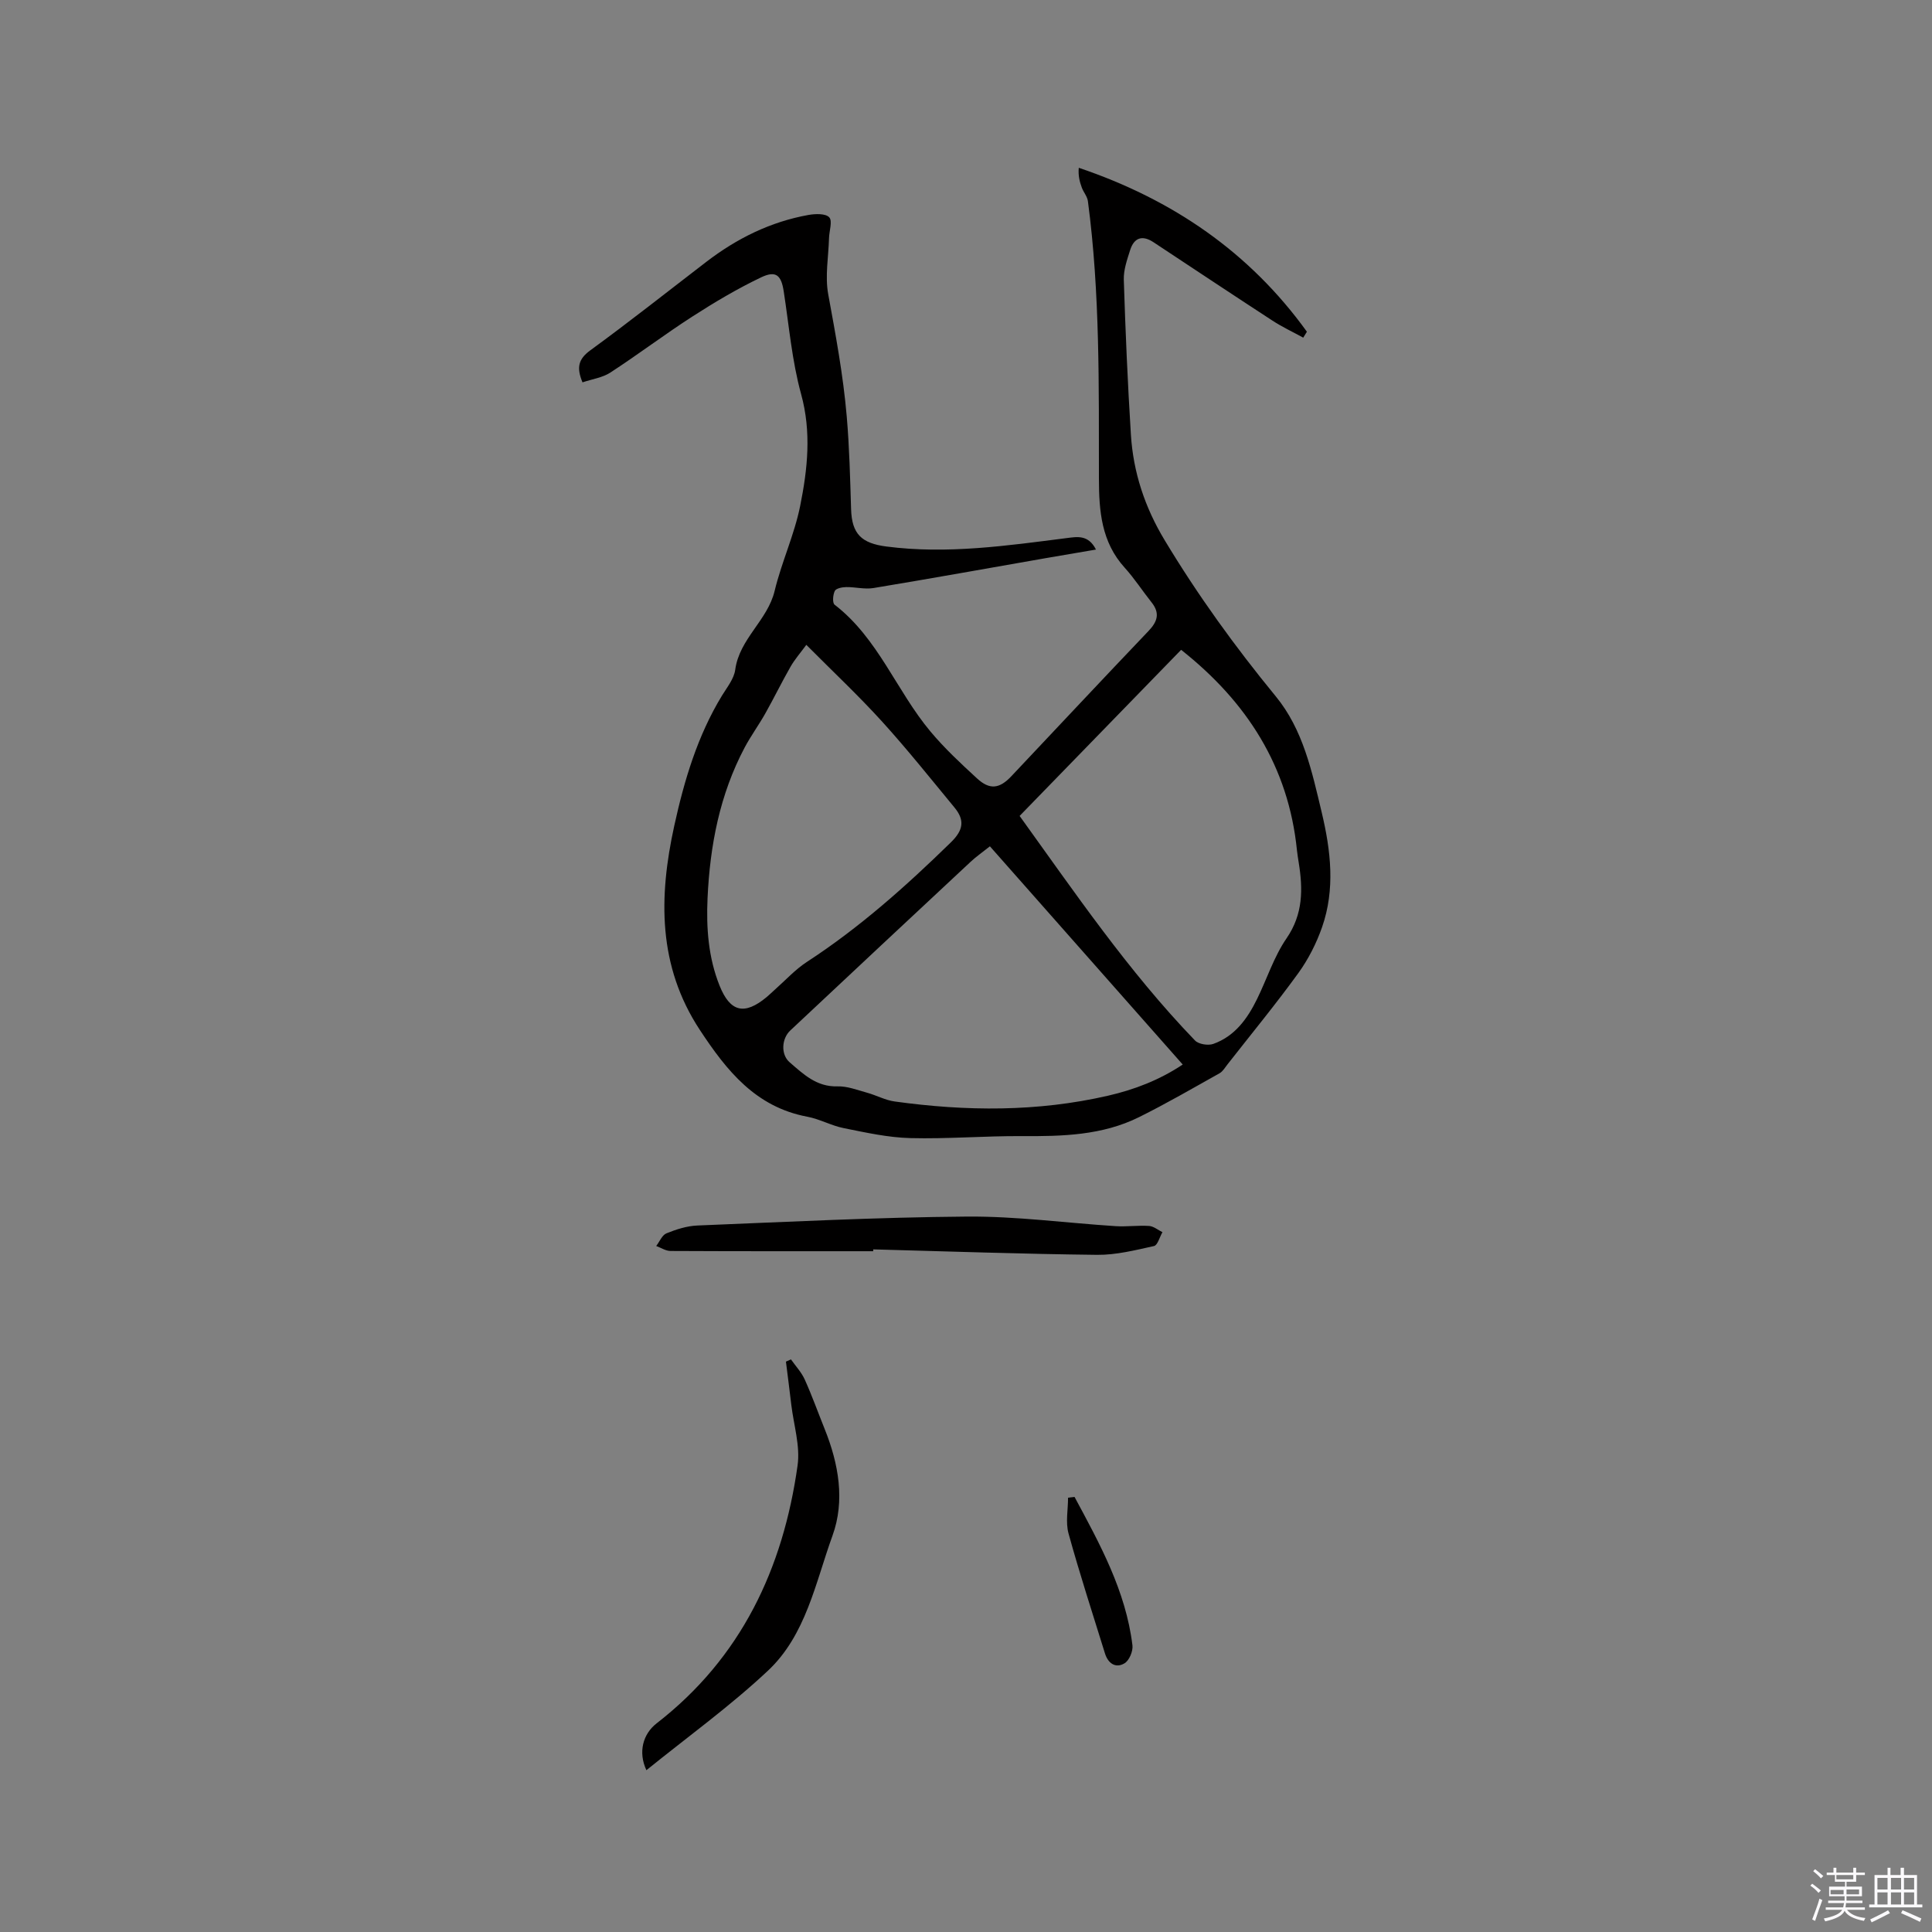 <svg enable-background="new 0 0 400 400" viewBox="0 0 400 400" xmlns="http://www.w3.org/2000/svg"><rect x="0" y="0" width="400" height="400" fill="#808080" stroke="none"/><path d="m374.8 390.4.4-.4c.7.5 1.3 1 1.8 1.4l-.5.5c-.5-.6-1.1-1.1-1.7-1.5zm1 7.3-.6-.3c.5-1.4 1.1-2.8 1.5-4.3.2.1.4.2.6.3-.5 1.3-1 2.8-1.5 4.3zm-.4-10.3.4-.4c.4.3 1 .8 1.7 1.4l-.5.5c-.4-.5-1-1-1.6-1.5zm2.5.3h1.7v-1h.6v1h3.5v-1h.6v1h1.8v.5h-1.8v1.4h-2v1h3.2v2h-3.2v.9h3.3v.5h-3.4c0 .3-.1.6-.1.9h4v.5h-3.7c.7.9 1.9 1.5 3.8 1.7-.1.2-.2.4-.3.6-2.1-.4-3.5-1.1-4-2.1-.4 1-1.8 1.7-4 2.2-.1-.2-.2-.4-.3-.6 2.1-.4 3.4-1 3.8-1.8h-3.4v-.5h3.6c.1-.3.1-.6.2-.9h-3.3v-.5h3.4c0-.3 0-.6 0-.9h-3.2v-2h3.3v-1h-2.1v-1.4h-1.7v-.5zm1.1 3.5v1h2.7c0-.3 0-.4 0-.4 0-.1 0-.2 0-.2 0-.1 0-.2 0-.3h-2.7zm1.2-3v.9h3.5v-.9zm4.7 3h-2.6v.6.4h2.6z" fill="#fbfafc"/><path d="m393.6 386.7h.6v1.5h2.7v6.1h1.1v.6h-11v-.6h1.1v-6.1h2.7v-1.5h.6v1.5h2.1v-1.5zm-2.7 8.8.4.6c-1.2.6-2.5 1.3-3.8 1.9-.1-.2-.2-.4-.3-.6 1.2-.6 2.5-1.2 3.7-1.9zm-2.2-6.7v2.4h2.1v-2.4zm0 3v2.5h2.1v-2.5zm2.8-3v2.4h2.1v-2.4zm0 3v2.5h2.1v-2.5zm6 6.1c-1.4-.7-2.7-1.3-3.9-1.8l.3-.6c1.5.6 2.7 1.2 3.9 1.7zm-1.2-9.1h-2.1v2.4h2.1zm-2.1 3v2.5h2.1v-2.5z" fill="#fbfafc"/><g fill="#010000"><path d="m120.6 79.16c-1.28-3.07-.86-4.82 1.62-6.63 8.13-5.93 16.03-12.19 24.02-18.32 6.32-4.85 13.29-8.3 21.16-9.71 1.42-.25 3.55-.32 4.29.5.7.78-.01 2.81-.05 4.3-.11 3.87-.85 7.87-.17 11.6 1.54 8.42 3.1 16.73 3.84 25.34.55 6.42.7 12.79.9 19.2.16 5.14 2.17 7.04 7.31 7.71 12.57 1.63 24.96-.17 37.36-1.75 2.15-.27 4.45-.73 6.03 2.38-3.66.63-7.03 1.19-10.41 1.78-11.89 2.08-23.77 4.22-35.67 6.19-1.82.3-3.76-.23-5.64-.2-.82.01-2.08.26-2.35.79-.4.8-.53 2.49-.04 2.86 9.03 6.96 12.8 17.85 19.85 26.26 2.91 3.48 6.27 6.61 9.62 9.69 2.62 2.42 4.64 2.18 7.1-.42 9.46-10.02 18.87-20.09 28.38-30.05 1.89-1.97 2.47-3.72.66-5.98-1.88-2.36-3.53-4.93-5.55-7.16-4.83-5.31-5.33-11.74-5.34-18.43-.03-19.18.25-38.38-2.28-57.46-.13-.97-.9-1.84-1.26-2.8-.45-1.22-.78-2.49-.63-4.11 19.43 6.56 35.37 17.48 47.23 33.94-.25.41-.51.82-.76 1.23-2.12-1.17-4.33-2.2-6.36-3.52-8.24-5.37-16.43-10.81-24.64-16.24-2.33-1.54-4.03-.94-4.84 1.64-.63 1.99-1.37 4.09-1.31 6.12.34 10.7.8 21.4 1.47 32.08.49 7.82 2.89 15.05 6.99 21.85 6.85 11.38 14.59 22.08 23.01 32.34 5.66 6.89 7.48 15.54 9.5 23.99 1.89 7.93 2.83 15.94.07 23.82-1.17 3.34-2.85 6.64-4.92 9.5-4.66 6.43-9.72 12.58-14.62 18.84-.52.66-.99 1.49-1.68 1.88-5.52 3.09-11 6.27-16.66 9.08-7.63 3.79-15.9 3.98-24.23 3.93-7.72-.05-15.45.61-23.16.41-4.6-.12-9.2-1.15-13.74-2.06-2.58-.51-4.99-1.89-7.57-2.37-10.68-2-16.69-9.54-22.22-17.94-8.74-13.27-8.54-27.56-5.32-42.25 2.07-9.44 4.81-18.66 9.9-27.01 1.05-1.71 2.48-3.47 2.73-5.34.87-6.42 6.69-10.2 8.16-16.32 1.43-5.95 4.09-11.63 5.29-17.61 1.53-7.61 2.36-15.26.19-23.14-1.9-6.9-2.5-14.17-3.6-21.28-.51-3.3-1.58-4.36-4.65-2.9-4.91 2.34-9.64 5.15-14.22 8.1-5.77 3.71-11.25 7.87-17 11.61-1.61 1.06-3.72 1.35-5.79 2.04zm90.5 89.77c11.26 15.61 22.44 32.11 36.32 46.5.74.77 2.71 1.08 3.78.7 4.47-1.59 7.07-5.23 9.07-9.31 2.05-4.18 3.49-8.76 6.09-12.54 3.46-5.03 3.41-10.21 2.52-15.72-.13-.84-.27-1.67-.36-2.52-1.75-17.32-10.36-30.74-23.98-41.5-10.97 11.28-22.1 22.73-33.44 34.39zm-6.15 6.29c-1.55 1.24-2.87 2.15-4.02 3.23-12.46 11.62-24.9 23.25-37.32 34.91-1.81 1.7-1.97 4.99-.13 6.57 2.84 2.45 5.58 5.12 9.9 4.99 2.03-.06 4.1.75 6.12 1.31 1.93.53 3.77 1.55 5.73 1.82 14.79 2.05 29.55 2.17 44.19-1.2 5.43-1.25 10.6-3.22 15.45-6.45-13.37-15.14-26.55-30.05-39.92-45.18zm-38.01-41.71c-1.24 1.69-2.41 3.02-3.27 4.53-1.82 3.18-3.43 6.49-5.23 9.69-1.35 2.39-2.98 4.62-4.27 7.04-5.16 9.74-7.18 20.28-7.68 31.19-.28 6.19.16 12.28 2.49 18.11 2.19 5.47 5.15 6.18 9.74 2.37.57-.47 1.09-1 1.65-1.49 2.22-1.96 4.25-4.21 6.71-5.81 10.9-7.1 20.51-15.68 29.78-24.73 2.65-2.58 2.89-4.64.74-7.24-4.92-5.96-9.74-12.01-14.93-17.73-4.89-5.39-10.22-10.39-15.73-15.93z"/><path d="m133.83 366.5c-1.75-3.75-.72-7.5 2.13-9.71 17.49-13.56 26.17-32.01 29.17-53.39.57-4.04-.8-8.36-1.3-12.55-.35-2.98-.74-5.96-1.11-8.94.35-.15.69-.31 1.04-.46.97 1.38 2.17 2.65 2.85 4.16 1.52 3.37 2.76 6.85 4.14 10.28 2.89 7.19 4.23 14.82 1.61 22.05-3.53 9.73-5.49 20.61-13.42 28.01-7.82 7.33-16.58 13.65-25.11 20.55z"/><path d="m180.79 259.05c-13.99 0-27.97.02-41.96-.05-.99 0-1.98-.67-2.97-1.03.7-.9 1.21-2.25 2.12-2.62 2.02-.82 4.23-1.53 6.39-1.62 18.61-.75 37.23-1.71 55.85-1.85 10.24-.08 20.48 1.32 30.73 1.98 2.31.15 4.64-.19 6.95-.04.95.06 1.85.84 2.77 1.29-.58 1-.99 2.7-1.75 2.87-3.88.86-7.85 1.86-11.77 1.82-15.45-.17-30.9-.72-46.36-1.13z"/><path d="m222.47 309.92c5.24 9.74 10.61 19.45 11.99 30.72.15 1.2-.66 3.15-1.64 3.73-1.85 1.1-3.41.02-4.05-2.05-2.56-8.26-5.24-16.48-7.54-24.82-.64-2.31-.1-4.94-.1-7.42.45-.05.89-.11 1.34-.16z"/></g></svg>